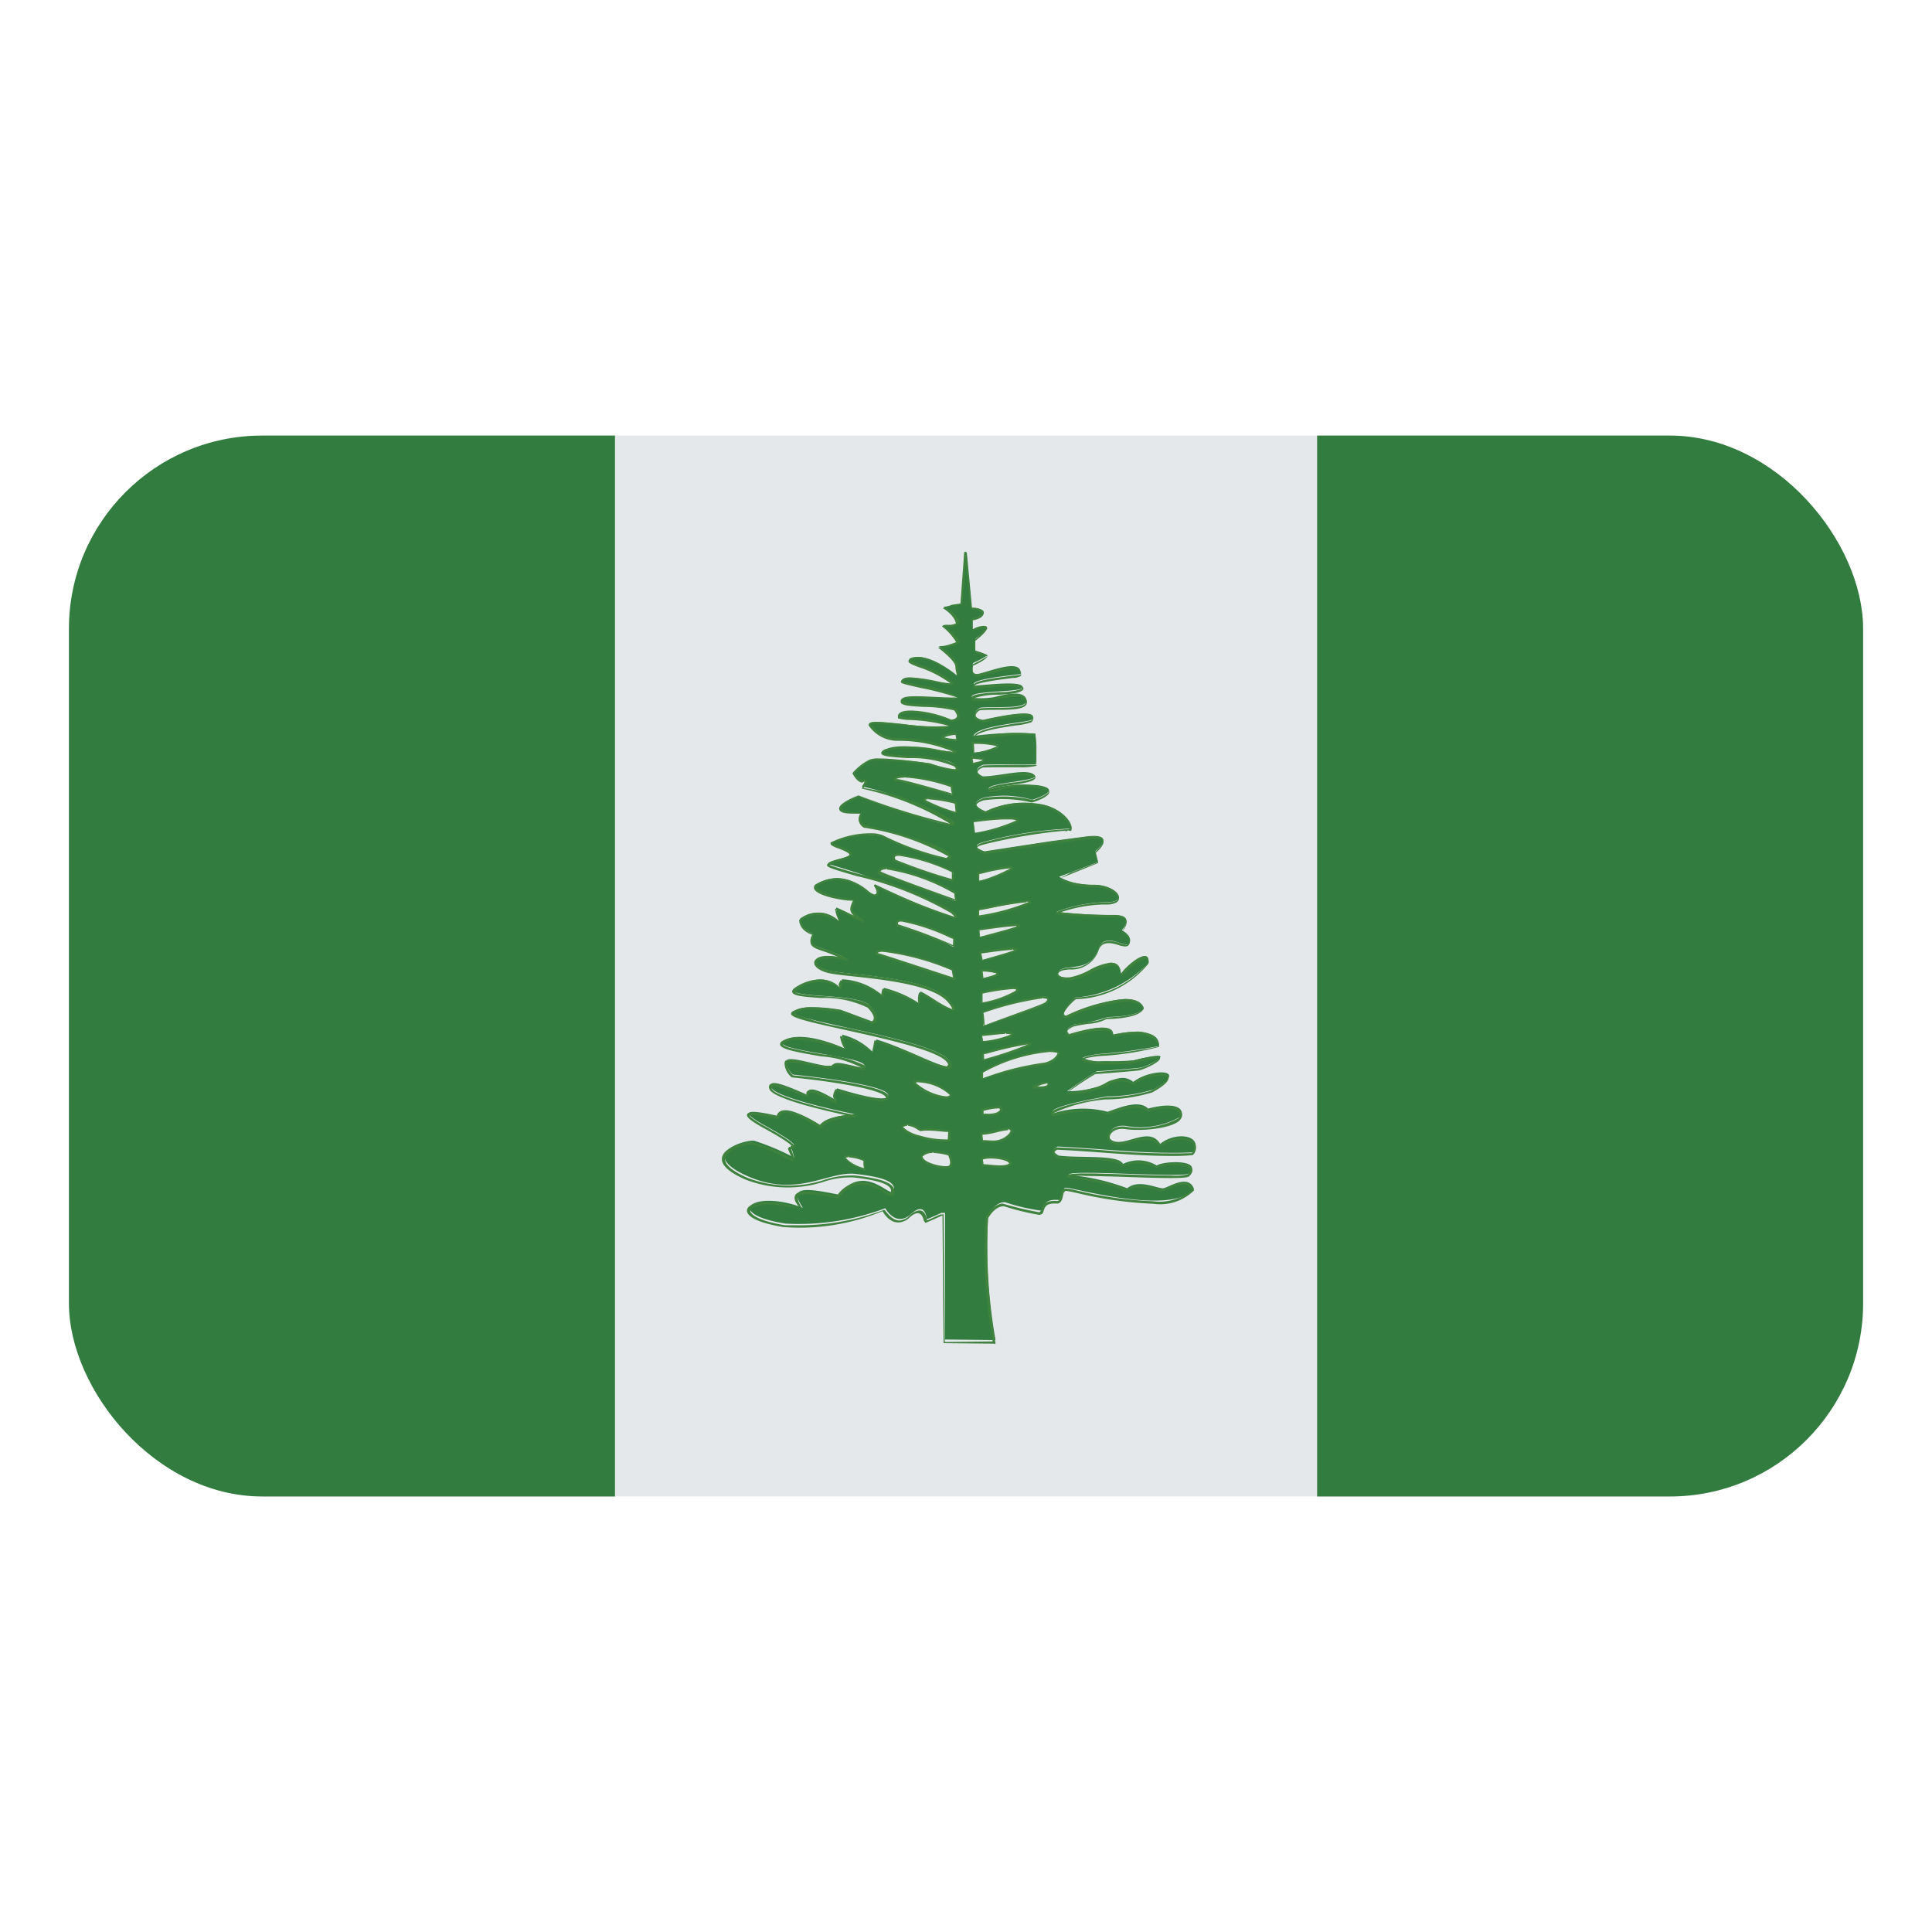 <svg id="Layer_1" data-name="Layer 1" xmlns="http://www.w3.org/2000/svg" xmlns:xlink="http://www.w3.org/1999/xlink" viewBox="0 0 40 40"><defs><style>.cls-1{fill:none;}.cls-2{clip-path:url(#clip-path);}.cls-3{fill:#e5e8eb;}.cls-4{clip-path:url(#clip-path-2);}.cls-5{fill:#327c40;}.cls-6{fill:#3e823e;}</style><clipPath id="clip-path"><rect id="SVGID" class="cls-1" x="1.427" y="9.018" width="37.147" height="21.965" rx="4"/></clipPath><clipPath id="clip-path-2"><rect id="SVGID-2" data-name="SVGID" class="cls-1" x="1.427" y="9.018" width="37.147" height="21.965"/></clipPath></defs><g class="cls-2"><rect class="cls-3" x="12.732" y="9.018" width="14.536" height="21.965"/><g class="cls-4"><path class="cls-5" d="M19.989,11.439c-.032.357-.064.715-.1,1.072l-.356.054s.247.141.291.284a.06.06,0,0,1-.006.055.053.053,0,0,1-.013.013c-.072.056-.283.03-.283.03s.28.241.3.328v.012l0,0-.01.014a1.046,1.046,0,0,1-.376.078s.344.251.366.393a.6.6,0,0,1,0,.217c-.024-.021-.58-.5-.939-.358a.074.074,0,0,0-.033.028.061.061,0,0,0,0,.014c.026.078.532.16.886.472-.009.078-1.008-.249-1.044-.044.03.057,1.074.211,1.152.35-.385.014-1.179-.087-1.152.042-.081.149.75.065,1.1.187.1.117.092.216-.086.229-.335-.164-1.087-.284-1.089-.076h0v0l.006,0c.084.043.785.022,1.048.2-.374.086-1.641-.175-1.648-.047a.688.688,0,0,0,.58.309,2.809,2.809,0,0,1,1.2.251v.01c-.024.076-1.051-.233-1.446-.042-.41.2,1.175.076,1.433.317s-.517-.022-.517-.022a5.887,5.887,0,0,0-1.239-.076,1.667,1.667,0,0,0-.345.251s.107.218.215.175a.053.053,0,0,1,.034-.006h0l0,0c0,.033-.074.128-.074.128A6.738,6.738,0,0,1,19.7,17c.334.327-1.919-.514-1.919-.514s-.905.339.054.361a.178.178,0,0,0,.054.262s1.595.339,1.758.6-1.09-.252-1.37-.393a1.7,1.7,0,0,0-1.066.136v0h0v0h0v0h0l0,0v0c.048.053.384.127.394.22h0a.045.045,0,0,1,0,.016c-.042.083-.443.118-.46.2l0,0a15.631,15.631,0,0,1,2.556.973c.539.459-1.584-.548-1.584-.548s.118.165,0,.208-.54-.612-1.23-.208c-.126.168.6.3.788.318-.064.164-.119.219.14.383a.339.339,0,0,1,.05.034h0v0h0c-.039-.007-.5-.249-.553-.259h0c0,.023.054.285.054.285a.609.609,0,0,0-.8-.055c0,.012,0,.2.269.317-.153.317.173.218.691.513-.77-.2-.831.176-.281.263s2.059.141,2.415.612c.075.1.095.148.08.164-.059.055-.605-.345-.684-.36h0l0,.006a1.523,1.523,0,0,0-.037.232,2.338,2.338,0,0,0-.716-.313c-.022.044-.018.106-.039.15a1.39,1.39,0,0,0-.83-.328c-.014.058-.029.116-.043.175,0,0-.3-.382-.895,0-.331.24,1.25.087,1.509.371s.054.327.054.327l-.646-.24s-.766-.142-.981.033,3.148.6,3.245,1.071c.065.254-.791-.267-1.531-.491l-.087.25a1.324,1.324,0,0,0-.625-.349v0c0,.036.066.291.066.291s-.829-.393-1.249-.185,1.465.316,1.638.513c.018.022.026.038.025.047l0,.006c-.041.062-.6-.167-.659-.053-.065.131-.981-.24-.97-.065a.4.4,0,0,0,.13.272s1.907.186,1.972.416-1.056-.131-1.056-.131-.108.164-.022.24l.007.007h0c-.038-.013-.646-.416-.587-.107-.238-.1-.851-.393-.765-.163s1.685.548,1.732.557c-.041,0-.718.061-.688.241-.907-.56-.9-.224-.884-.2h0c-.051-.008-1.167-.29-.279.2.475.261.591.363.594.4v.007h0v0h0v0a.188.188,0,0,1-.076.007h0a1.134,1.134,0,0,1,.079.245l0,0h0a5.1,5.1,0,0,0-.828-.35c-.205-.022-1.176.273-.14.732s1.67-.109,2.241-.044.842.164.788.35-.585-.609-1.143.078c-.634-.127-1.064-.2-.737.272-1.035-.392-1.668.12-.364.328a5.072,5.072,0,0,0,2.07-.318s.216.406.53.121c.3-.27.321.074.332.107h0v0h0c.023-.006.3-.132.3-.132h.075v2.622l1.045.011a11.147,11.147,0,0,1-.151-2.59c.178-.3.346-.264.356-.261a4.076,4.076,0,0,0,.755.174h0l0,0,0,0h0c.056-.051,0-.253.345-.222.106-.039.065-.211.134-.254l.005,0,.009,0,.014,0c.108-.011,2.188.59,2.641.021-.119-.316-.529-.022-.637-.01s-.507-.2-.744,0a4.36,4.36,0,0,0-1.2-.273c-.129-.131,2.34.065,2.48-.033.291-.295-.539-.263-.668-.164a.722.722,0,0,0-.7-.033c-.085-.2-.886-.116-1.332-.174-.142-.085-.119-.134-.022-.187.931.041,1.856.164,2.792.121.253-.334-.318-.459-.668-.176-.206-.342-.625-.01-.906-.043s-.151-.382.205-.327a1.681,1.681,0,0,0,1.11-.187c.119-.163-.071-.329-.658-.174-.2-.2-.635,0-.839.066a2.022,2.022,0,0,0-1.122.032c-.211-.132,1.11-.35,1.11-.35a3.443,3.443,0,0,0,.96-.142c.771-.418-.012-.463-.416-.158-.251-.2-.49.016-.716.093a2.122,2.122,0,0,1-.653.1h0v0h0v0a7.246,7.246,0,0,1,.613-.412s.754-.055.905-.077c.093-.013.414-.168.414-.225,0-.036-.137-.032-.544.072-.366.033-.582.012-.721.023a.842.842,0,0,1-.339-.069l0,0s0-.008,0-.013l0,0a1.7,1.7,0,0,1,.412-.077,9.608,9.608,0,0,0,1.161-.159h0v0h0c.022-.451-.924-.243-.949-.239,0-.318-.854,0-.894,0h0a.1.1,0,0,1-.055-.067.071.071,0,0,1,0-.025c.021-.065.151-.116.151-.116a3.308,3.308,0,0,0,.685-.153s.669-.005.748-.186c-.164-.46-1.416.081-1.584.164a.074.074,0,0,1-.064-.023c-.055-.082.216-.35.226-.359h0a2.26,2.26,0,0,0,1.519-.721c.034-.405-.571.229-.571.229-.045-.526-.657.034-1.013.077s-.366-.163-.118-.2.528-.011.668-.394.561.022.636-.12-.138-.255-.151-.262.313-.329-.193-.318a10.159,10.159,0,0,1-1.164-.065,3.065,3.065,0,0,1,1.023-.2c.5.011.226-.36-.248-.36a1.385,1.385,0,0,1-.722-.164l.808-.306c-.017-.076-.036-.152-.053-.229,0,0,.473-.383-.2-.3l-.744.1s-1.316.2-1.346.207h0c-.012,0-.143-.042-.167-.094l0-.005v-.016c.005-.026.045-.055.149-.081a8.171,8.171,0,0,1,1.747-.273.049.049,0,0,0,.051,0c.069-.064-.159-.465-.72-.523a1.862,1.862,0,0,0-1.045.164s-.421-.153-.033-.285a2.129,2.129,0,0,1,1,.045s.689-.208.119-.3a2.7,2.7,0,0,0-1.014.088c-.105-.132.9-.164.959-.272-.105-.2-.725,0-1.088,0-.154-.067-.165-.175.01-.242.371-.014.718.008,1.089-.007-.011-.2,0-.438-.011-.637a6.547,6.547,0,0,0-1.283.05c.07-.218,1.084-.275,1.2-.334.233-.295-.971-.005-1,0-.214-.032-.2-.169-.065-.251.312-.037,1.013.046.96-.169s-.486-.094-.669-.05a1.579,1.579,0,0,1-.453.011c-.118-.16,1.057-.1,1.046-.218-.015-.142-.744-.045-.992-.033-.191-.134.9-.223.947-.24h0c.041-.364-.754,0-.905,0a.094.094,0,0,1-.059-.018l-.01-.01c-.051-.061-.006-.2-.006-.2a2.141,2.141,0,0,0,.3-.16h0v0h0l0,0a1.177,1.177,0,0,0-.253-.094h0v0h0a1.315,1.315,0,0,1,0-.248s.224-.171.238-.238v-.01h0v0h0v0h0v0h0l0,0h0c-.057-.027-.292.055-.292.055v-.218s.206-.023.227-.121a.032.032,0,0,0,0-.017v-.007l-.006-.014h0c-.046-.062-.238-.07-.238-.07-.036-.383-.071-.765-.108-1.148ZM19.8,15.185v.15a.912.912,0,0,1-.286-.051h0v0h0v0h0v0h0l0,0v0h0l.006-.006a.76.76,0,0,1,.275-.065h0Zm.343.2c.009,0,.482,0,.523.067v0l0,0v.007l0,0c-.036.078-.514.125-.514.125Zm-.026.3h0c.028.008.224.014.248.048h0v0h0v0h0c-.04.051-.221.064-.23.064h0v0a.889.889,0,0,1-.016-.125Zm-1.444.4a3.7,3.7,0,0,1,1.037.19c0,.012.012.164.007.188v0h0c-.009,0-1.047-.307-1.142-.3h-.015l-.009,0,0,0h0l-.009-.007v-.008h0v-.009l.007-.011a.207.207,0,0,1,.131-.036Zm.539.447a5.155,5.155,0,0,1,.584.086.767.767,0,0,1,0,.214v0H19.78c-.033-.008-.619-.2-.641-.274v0l0-.009h0l0,0a.127.127,0,0,1,.064-.015Zm1.629.416c.158,0,.269.01.227.059a2.85,2.85,0,0,1-.892.241L20.159,17c.017,0,.413-.055.679-.059Zm-2.233.754a3.358,3.358,0,0,1,1.129.362l0,.174s-1.165-.358-1.206-.417c-.019-.03-.056-.112.072-.119Zm2.282.26a.1.1,0,0,1,.069.011h0v0l0,0a.036.036,0,0,1-.011.018,2.2,2.2,0,0,1-.69.247v-.16h0c.028,0,.454-.115.628-.124Zm-2.553.021a3.823,3.823,0,0,1,1.446.506s.008.15,0,.164h0c-.052-.017-1.583-.562-1.583-.562s-.024-.1.134-.108Zm2.915.682c.044,0,.073,0,.08.011l0,.006s0,.01-.013.017a4.264,4.264,0,0,1-1.055.284h0l0,0h0v0a.781.781,0,0,1,.014-.147h0c.057,0,.735-.153.974-.163Zm-2.6.4a4.719,4.719,0,0,1,1.1.369h0c0,.016,0,.151-.007.172v0h0a9.3,9.3,0,0,0-1.164-.434c-.03-.074,0-.105.071-.109Zm2.354.1a.309.309,0,0,1,.108.007l0,0h0v0h0l0,0a4.947,4.947,0,0,1-.835.225s0-.142,0-.156c.021,0,.508-.078.732-.089Zm-.06.49a.192.192,0,0,1,.1.011h0v0h0v0h0l0,0,0,0a3.98,3.98,0,0,1-.72.208s-.019-.156-.019-.16c.019,0,.446-.068.646-.075Zm-2.7.04a4.7,4.7,0,0,1,1.48.4l.032.186s-1.571-.513-1.616-.529v-.007a.037.037,0,0,1,.008-.02.132.132,0,0,1,.1-.032Zm2.07.406a1.181,1.181,0,0,1,.331.055h0v0h0v.006h0v0h0v0h0v0c-.041.065-.317.088-.317.088s-.013-.126-.02-.165Zm.638.365c.061,0,.1.006.115.024s-.006.03-.034.055a1.579,1.579,0,0,1-.717.224v-.206h0a5.33,5.33,0,0,1,.635-.1Zm.626.192c.077,0,.111.011.122.029l0,.006v.01a.141.141,0,0,1-.047.071c-.076.073-1.3.466-1.3.466s-.01-.261-.006-.284a6.137,6.137,0,0,1,1.227-.3Zm-.791.738a.271.271,0,0,1,.157.021l0,0v.014l0,.011c-.105.1-.613.12-.613.12v-.13c.095,0,.308-.034.457-.04Zm.509.213c.025,0,.038,0,.041.01v0a.075.075,0,0,1-.023.026,4.164,4.164,0,0,1-.967.3s.01-.1.014-.128c.021,0,.752-.2.935-.208Zm.428.162a.341.341,0,0,1,.2.042h0v0a.347.347,0,0,1-.262.22,7.944,7.944,0,0,0-1.337.3h0v0c0-.02.013-.13.013-.13a3.475,3.475,0,0,1,1.387-.434ZM19,22.385H19a.917.917,0,0,1,.681.3c-.092.163-.819-.2-.743-.282A.089.089,0,0,1,19,22.385Zm2.638.031a.077.077,0,0,1,.047.011.04.04,0,0,1,.013.013.058.058,0,0,1,.008.028c-.048.076-.3.043-.312.041a.784.784,0,0,1,.244-.093Zm-.986.508a.141.141,0,0,1,.078.011l.006.006h0l0,0v0a.046.046,0,0,1-.006.036c-.072.137-.388.086-.388.086v-.1h0a3.047,3.047,0,0,1,.3-.052Zm-1.863.361a.532.532,0,0,1,.272.112,2.257,2.257,0,0,1,.606.032v.183h0a1.977,1.977,0,0,1-.622-.082.605.605,0,0,1-.352-.2v-.01h0v0h0a.245.245,0,0,1,.1-.03Zm2.089.09c.075,0,.106.02.048.1-.163.233-.583.137-.583.137l-.018-.144c.149,0,.42-.089.553-.1Zm-1.57.473a1.075,1.075,0,0,1,.355.061c0,.009.09.183.014.241l-.01.006c-.095.051-.548-.04-.575-.224a.314.314,0,0,1,.216-.084Zm-1.752.091a.761.761,0,0,1,.349.1h0c0,.006-.006.176-.006.176a.782.782,0,0,1-.405-.263.311.311,0,0,1,.061-.01Zm2.96.024c.172,0,.382.04.412.1a.034.034,0,0,1-.007.039c-.085.106-.573.01-.573.01v-.128a.618.618,0,0,1,.168-.02Z"/><path class="cls-6" d="M20.581,27.819h0l-1.045-.01-.023-2.646-.052.024h0s-.272.124-.3.131l-.034-.042c-.025-.128-.105-.241-.29-.073a.356.356,0,0,1-.238.107c-.2,0-.317-.215-.327-.234a4.469,4.469,0,0,1-2.05.329c-.485-.077-.767-.207-.756-.349.008-.1.171-.17.415-.17a2.055,2.055,0,0,1,.713.145c-.132-.116-.165-.218-.13-.286.065-.126.38-.083.863.014a.621.621,0,0,1,.5-.285.928.928,0,0,1,.472.17.4.4,0,0,0,.133.066.1.1,0,0,0,0-.11c-.066-.1-.3-.171-.756-.222a1.759,1.759,0,0,0-.633.093,2.42,2.42,0,0,1-1.615-.052c-.349-.155-.51-.309-.479-.458.042-.208.448-.319.605-.319a3.1,3.1,0,0,1,.747.3c.06.03.1.051.111.054a1.575,1.575,0,0,1-.1-.215l.032-.039h0l.066.017L16.4,23.74c0-.014-.05-.089-.58-.38-.328-.18-.363-.243-.353-.284s.069-.046.113-.046a2.89,2.89,0,0,1,.492.08l.01.008a.11.11,0,0,1,.012-.052.15.15,0,0,1,.149-.072,1.711,1.711,0,0,1,.735.308.055.055,0,0,1,.014-.036,1.031,1.031,0,0,1,.539-.175c-.408-.086-1.527-.34-1.6-.542a.089.089,0,0,1,0-.085c.061-.092.415.057.667.165l.127.054a.053.053,0,0,1-.015-.086c.08-.1.409.082.551.164l.035.02c-.105-.063,0-.224,0-.231a5.094,5.094,0,0,0,.947.2c.078,0,.1-.016.1-.023-.042-.179-1.219-.35-1.95-.421a.4.4,0,0,1-.151-.295.121.121,0,0,1,.015-.044c.052-.057.26-.012.5.043a1.258,1.258,0,0,0,.459.054c.037-.073.24-.034.426.011a1.281,1.281,0,0,0,.218.041A2.14,2.14,0,0,0,17,21.871c-.518-.089-.836-.148-.849-.246-.007-.049.053-.079.074-.088a.7.7,0,0,1,.315-.063,2.67,2.67,0,0,1,.951.247.637.637,0,0,1-.1-.269,1.173,1.173,0,0,1,.666.329l.048-.242a5.307,5.307,0,0,1,.9.327,2.466,2.466,0,0,0,.594.217l.032-.04c-.054-.262-1.264-.528-2.147-.723-.789-.174-1.089-.248-1.107-.327a.085.085,0,0,1,.017-.044.719.719,0,0,1,.428-.093,3.544,3.544,0,0,1,.572.056l.649.239s.034-.014.044-.049.006-.1-.122-.239a2.033,2.033,0,0,0-.962-.2c-.377-.026-.575-.044-.6-.12-.013-.044.037-.08.053-.091a.952.952,0,0,1,.509-.175.547.547,0,0,1,.418.179l-.02-.079L17.4,20.3a1.313,1.313,0,0,1,.852.3.064.064,0,0,1,0-.048.284.284,0,0,1,.022-.082,2.007,2.007,0,0,1,.741.3.409.409,0,0,1,.012-.217c.063-.015.143.035.28.121a1.851,1.851,0,0,0,.414.224.445.445,0,0,0-.081-.132c-.279-.368-1.3-.478-1.97-.551-.171-.018-.32-.034-.431-.052-.233-.037-.389-.135-.382-.238s.21-.159.5-.11a3.24,3.24,0,0,0-.309-.12c-.139-.047-.231-.078-.261-.151a.23.23,0,0,1,.03-.19c-.283-.095-.271-.306-.271-.308a.6.6,0,0,1,.834.036.655.655,0,0,1-.09-.265c.057-.019.16.032.325.114l.064.031c-.1-.095-.084-.163-.038-.275l.017-.042c-.1.02-.728-.078-.8-.238a.082.082,0,0,1,.013-.085.892.892,0,0,1,.463-.141,1.066,1.066,0,0,1,.633.258.4.4,0,0,0,.139.084c.024-.008.036-.019.04-.034.013-.043-.03-.116-.046-.139a.024.024,0,0,1,0-.029.022.022,0,0,1,.028-.006,11.956,11.956,0,0,0,1.629.665c.012.006,0-.016-.07-.078a7.07,7.07,0,0,0-1.956-.765c-.534-.156-.608-.183-.608-.226.013-.06.1-.086.242-.124.087-.024.206-.056.222-.088,0-.046-.146-.1-.231-.134a.5.5,0,0,1-.156-.076.4.4,0,0,1-.006-.045,1.873,1.873,0,0,1,.826-.192.632.632,0,0,1,.27.047,5.693,5.693,0,0,0,1.307.465l.052-.05-.02.012a5.172,5.172,0,0,0-1.743-.59.225.225,0,0,1-.107-.141.205.205,0,0,1,.039-.157c-.374.029-.435-.034-.444-.086-.019-.117.3-.247.4-.284a14.92,14.92,0,0,0,1.9.588,5.909,5.909,0,0,0-1.828-.728c.025-.083.057-.135.057-.149l-.047.024c-.109,0-.2-.174-.207-.194a1.08,1.08,0,0,1,.356-.282.527.527,0,0,1,.2-.024c.356,0,1.043.1,1.05.1a2.544,2.544,0,0,0,.508.124c.035,0,.035-.019-.01-.061a2.323,2.323,0,0,0-.953-.169c-.4-.026-.543-.041-.554-.1-.007-.038.037-.064.08-.085a2.609,2.609,0,0,1,1.121.015,2.476,2.476,0,0,0,.29.038,2.9,2.9,0,0,0-1.118-.227h-.056a.721.721,0,0,1-.58-.321c0-.064.078-.072.162-.072.129,0,.332.022.551.045a4.41,4.41,0,0,0,.95.039,3.5,3.5,0,0,0-.8-.122,1.025,1.025,0,0,1-.252-.033c-.021-.09.029-.163.264-.163a2.269,2.269,0,0,1,.837.189c.058-.008.1-.027.114-.056s-.008-.081-.056-.137a2.908,2.908,0,0,0-.623-.071c-.284-.015-.446-.026-.48-.087a.17.17,0,0,1,0-.055c.037-.063.127-.079.306-.079.115,0,.254.006.392.013s.276.013.39.013l.084,0a6.219,6.219,0,0,0-.772-.2c-.3-.068-.385-.088-.4-.117.014-.1.148-.1.193-.1a3.267,3.267,0,0,1,.544.078,2.12,2.12,0,0,0,.291.046,2.339,2.339,0,0,0-.651-.333c-.143-.055-.207-.081-.22-.12.01-.047.025-.059.046-.07.358-.14.943.343.964.362a.667.667,0,0,1-.038-.2c-.017-.107-.263-.308-.357-.377a2.9,2.9,0,0,0,.375-.115,1.171,1.171,0,0,0-.291-.323c.018-.041.066-.036.125-.036a.3.3,0,0,0,.159-.03c-.03-.175-.267-.313-.269-.314l.186-.071.178-.027.077-1.05a.023.023,0,0,1,.023-.021h0a.023.023,0,0,1,.023.021l.108,1.148c0-.021.183-.011.234.058l.013.059c-.023.11-.223.135-.246.138l.019.185a.451.451,0,0,1,.236-.074l.044.008.024.038c-.015.084-.209.234-.247.264,0,.082,0,.2,0,.219a.824.824,0,0,1,.252.089c-.009.071-.194.159-.3.208,0,.021-.021.123.014.165s.121.009.271-.036c.25-.075.582-.156.676-.049a.158.158,0,0,1,.032.13.327.327,0,0,1-.166.042c-.522.063-.792.119-.8.166a1.318,1.318,0,0,0,.2-.008c.153-.012.341-.028.5-.028.214,0,.313.03.32.1-.053.084-.232.1-.522.118a1.506,1.506,0,0,0-.532.081,2.018,2.018,0,0,0,.433-.012A2.064,2.064,0,0,1,21,14.374c.153,0,.241.046.259.137a.1.1,0,0,1-.017.085c-.074.1-.355.1-.627.1-.126,0-.247,0-.337.012-.051.034-.085.082-.077.121s.06.071.143.083c.673-.151,1-.174,1.045-.07.014.03,0,.066-.028.108a1.28,1.28,0,0,1-.327.069c-.308.045-.822.122-.866.259a2.266,2.266,0,0,1,.354-.062,3.182,3.182,0,0,1,.912-.019,1.632,1.632,0,0,1,.024.335c0,.111,0,.222,0,.324a1.37,1.37,0,0,1-.33.03l-.488,0c-.1,0-.194,0-.293.005-.064.026-.106.061-.106.1s.038.072.1.1a3.557,3.557,0,0,0,.408-.046c.325-.047.625-.07.692.056-.033.079-.206.108-.486.151-.175.027-.467.071-.478.114a1.744,1.744,0,0,0,.231-.05,1.661,1.661,0,0,1,.77-.042c.166.026.242.062.246.119.007.1-.275.2-.362.222a2.671,2.671,0,0,0-1-.044c-.128.043-.148.083-.148.1,0,.054.122.116.182.138a1.732,1.732,0,0,1,1.039-.165.861.861,0,0,1,.744.461c.015.046.012.082-.01.1l-.067-.015-.008.022a.306.306,0,0,0-.091-.009,11.073,11.073,0,0,0-1.642.283c-.12.03-.131.058-.133.063.019.043.132.083.151.087l1.342-.207s.076-.012.744-.1c.246-.031.353-.009.379.067.036.1-.146.253-.167.27l.062.2-.806.327a2.219,2.219,0,0,0,.7.126c.3,0,.536.147.536.274a.112.112,0,0,1-.071.1.455.455,0,0,1-.2.034h-.06a2.969,2.969,0,0,0-.88.162c.186.018.594.055.957.055h.1c.182,0,.272.034.3.1.041.1-.062.22-.087.247a.232.232,0,0,1,.161.15.144.144,0,0,1-.011.113c-.032.061-.12.045-.232.009-.159-.052-.337-.071-.4.108a.588.588,0,0,1-.6.4l-.09.01c-.1.014-.152.056-.15.089s.087.082.262.061a1.482,1.482,0,0,0,.394-.15,1.194,1.194,0,0,1,.436-.151c.125,0,.2.082.21.245-.005-.061.43-.48.542-.359a.179.179,0,0,1,.028.135,2.014,2.014,0,0,1-1.5.736c-.107.074-.283.28-.25.328.008.011.029.013.045.013a3.566,3.566,0,0,1,1.216-.346c.212,0,.343.066.39.2-.084.207-.7.217-.77.217a.98.98,0,0,1-.388.1c-.1.015-.2.031-.291.053-.044.017-.122.061-.135.1a.073.073,0,0,0,.043.063c-.006,0,.012-.01.041-.019.183-.056.7-.19.827-.065a.137.137,0,0,1,.039.105,1.358,1.358,0,0,1,.443-.075.606.606,0,0,1,.442.126.249.249,0,0,1,.064.189,6.049,6.049,0,0,1-1.185.186,1.742,1.742,0,0,0-.4.07c.011-.012.073.022.321.049a1.3,1.3,0,0,1,.133,0h.124c.12,0,.269,0,.46-.019a2.429,2.429,0,0,1,.488-.093c.019,0,.078,0,.082.042,0,.086-.358.239-.435.25-.149.022-.876.075-.907.077a7.067,7.067,0,0,0-.6.4,5.03,5.03,0,0,0,.63-.13,1.4,1.4,0,0,0,.162-.071.529.529,0,0,1,.576-.019.933.933,0,0,1,.562-.2c.107,0,.174.028.187.08.019.08-.094.187-.337.32a3.478,3.478,0,0,1-.97.145,3.228,3.228,0,0,0-1.111.3,2.537,2.537,0,0,1,1.133-.023L23.011,23c.237-.084.614-.179.767-.027.32-.112.621-.083.685.045a.152.152,0,0,1-.025.16c-.128.177-.775.25-1.133.2-.2-.032-.325.072-.33.166,0,.062.046.1.131.115a1.034,1.034,0,0,0,.319-.054c.24-.068.486-.09.605.108.176-.208.633-.211.718-.036a.22.22,0,0,1-.052.238,3.888,3.888,0,0,1-.421.018c-.49,0-.985-.036-1.464-.071-.309-.022-.617-.045-.926-.058-.032.021-.054.041-.054.057s.011.039.089.085c.139.017.327.02.514.023.393.007.765.013.827.163a.639.639,0,0,1,.686.023.689.689,0,0,1,.377-.074c.116,0,.317.014.357.112.019.046,0,.1-.061.162-.027.019-.09.035-.384.035-.236,0-.557-.01-.878-.021s-.638-.021-.872-.021a.983.983,0,0,0-.348.024,3.411,3.411,0,0,1,1.195.253c.094-.127.435-.08.618-.03a.574.574,0,0,0,.112.025.532.532,0,0,0,.111-.042.89.89,0,0,1,.322-.093.225.225,0,0,1,.226.161,1,1,0,0,1-.845.277A8.129,8.129,0,0,1,22.3,24.7c-.118-.025-.211-.045-.234-.045-.041.018-.049.057-.057.1-.013.06-.029.136-.1.162l-.075,0c-.18,0-.2.079-.226.148a.153.153,0,0,1-.035.071l-.053.017a5.247,5.247,0,0,1-.735-.179c-.066,0-.192.023-.33.252a11.272,11.272,0,0,0,.154,2.573.024.024,0,0,1,0,.019.022.022,0,0,1-.018.008ZM19.536,25.14l.024,2.645.994-.012a10.381,10.381,0,0,1-.144-2.579c.15-.248.3-.275.352-.275a6.877,6.877,0,0,0,.753.18.074.074,0,0,0,.044-.055c.025-.079.055-.2.34-.177.037-.016.049-.07.06-.127a.177.177,0,0,1,.06-.124l.043-.012a1.957,1.957,0,0,1,.244.047,8.057,8.057,0,0,0,1.571.22,1.026,1.026,0,0,0,.8-.236.2.2,0,0,0-.186-.108.845.845,0,0,0-.3.089.543.543,0,0,1-.127.046c-.027.009-.07-.011-.127-.027-.174-.048-.463-.1-.605.022a4.834,4.834,0,0,0-1.213-.268c-.007,0-.016-.011-.02-.018a.042.042,0,0,1,0-.027c.011-.026.047-.049.388-.049.234,0,.554.011.873.022s.641.021.877.021a1.084,1.084,0,0,0,.354-.024c.028-.029.062-.074.048-.108-.021-.051-.144-.083-.314-.083a.855.855,0,0,0-.375.065.78.78,0,0,0-.7-.031c-.083-.134-.473-.141-.818-.146a4.919,4.919,0,0,1-.528-.026c-.087-.05-.121-.089-.121-.129s.047-.077.091-.1c.322.011.63.034.939.056a15.568,15.568,0,0,0,1.863.063.2.2,0,0,0,.029-.181c-.069-.141-.465-.13-.682.047-.169-.19-.361-.157-.587-.093a1.141,1.141,0,0,1-.292.057c-.177-.018-.22-.1-.216-.166.007-.12.153-.243.383-.211a1.694,1.694,0,0,0,1.088-.177.108.108,0,0,0,.021-.111c-.05-.1-.311-.118-.654-.026-.194-.153-.514-.048-.74.031l-.1.034a.869.869,0,0,0-.385-.072,3.377,3.377,0,0,0-.738.105c-.008,0-.027-.017-.032-.023a.08.08,0,0,1-.018-.04c.027-.137.888-.29,1.151-.333a3.4,3.4,0,0,0,.922-.132c.349-.181.348-.26.344-.274-.019-.079-.435-.056-.7.148a.52.52,0,0,0-.555.024,1.4,1.4,0,0,1-.167.072,2.545,2.545,0,0,1-.616.109.114.114,0,0,1-.054-.007c.019-.094.509-.4.607-.461.017,0,.765-.059.914-.08a1.019,1.019,0,0,0,.394-.2,2.744,2.744,0,0,0-.515.1c-.2.018-.347.02-.468.02h-.124c-.051,0-.095,0-.133,0-.321-.033-.348-.064-.359-.076a.239.239,0,0,1,0-.046,1.414,1.414,0,0,1,.432-.09,8.379,8.379,0,0,0,1.148-.154.215.215,0,0,0-.057-.141.562.562,0,0,0-.408-.112,2.409,2.409,0,0,0-.45.049c-.039-.052-.047-.075-.065-.093-.1-.1-.607.024-.78.077-.034.011-.057.017-.062.018-.056-.027-.078-.055-.084-.086a.281.281,0,0,1,.169-.167c.091-.023.2-.039.3-.055a1.107,1.107,0,0,0,.38-.094c.2-.007.682-.041.742-.178-.04-.093-.157-.149-.347-.149a3.58,3.58,0,0,0-1.206.344c-.05,0-.077-.009-.093-.03-.07-.1.226-.388.229-.39a.316.316,0,0,1,.053-.013,1.982,1.982,0,0,0,1.463-.706.127.127,0,0,0-.02-.086h-.01c-.151,0-.412.248-.5.346-.055-.194-.135-.217-.2-.217a1.187,1.187,0,0,0-.416.147,1.517,1.517,0,0,1-.408.154c-.228.028-.31-.041-.314-.105s.054-.12.19-.138l.091-.011a.538.538,0,0,0,.559-.369.24.24,0,0,1,.239-.184.774.774,0,0,1,.222.048.518.518,0,0,0,.136.033c.053-.044.056-.07.048-.1a.329.329,0,0,0-.15-.152c.027-.072.105-.175.078-.24-.021-.049-.1-.075-.235-.075h-.127a10.626,10.626,0,0,1-1.065-.067.023.023,0,0,1-.02-.02.024.024,0,0,1,.015-.025,3.1,3.1,0,0,1,.993-.2h.06a.416.416,0,0,0,.175-.029.064.064,0,0,0,.044-.056c0-.092-.2-.228-.489-.228a1.39,1.39,0,0,1-.734-.168l.246-.133.566-.215-.038-.074-.03-.127c.077-.079.179-.188.16-.242s-.124-.062-.329-.035c-.665.087-.743.1-.743.1-.054.008-1.318.2-1.348.207-.009,0-.161-.04-.192-.108,0-.076.056-.108.161-.135a8.007,8.007,0,0,1,1.761-.272c.032,0,.036-.017.025-.051a.824.824,0,0,0-.7-.428,1.868,1.868,0,0,0-1.032.16c-.041-.006-.232-.078-.232-.18,0-.058.06-.106.18-.147a2.637,2.637,0,0,1,1.017.044c.148-.049.318-.13.315-.174,0-.007-.012-.046-.206-.075a1.609,1.609,0,0,0-.752.04,1.12,1.12,0,0,1-.257.047s-.018-.017-.023-.023a.064.064,0,0,1-.006-.036c.025-.066.213-.1.515-.144a1.433,1.433,0,0,0,.452-.1,1.276,1.276,0,0,0-.645-.009,3.1,3.1,0,0,1-.423.044c-.1-.039-.143-.09-.142-.145,0-.04.027-.1.144-.142.107-.005.2-.007.3-.007l.488,0c.1,0,.2,0,.306-.005a.988.988,0,0,1-.028-.3c0-.107,0-.214,0-.311-.086,0-.2-.005-.3-.005a4.646,4.646,0,0,0-.575.047,3.3,3.3,0,0,1-.346.031.079.079,0,0,1-.037-.01c0-.006-.023-.014-.021-.021.05-.152.456-.224.9-.291a1.9,1.9,0,0,0,.3-.057c.013-.02.022-.041.016-.053s-.027-.035-.157-.035a4.265,4.265,0,0,0-.812.125c-.182-.014-.215-.078-.222-.113a.181.181,0,0,1,.108-.175,3.112,3.112,0,0,1,.351-.015c.236,0,.531,0,.59-.081a.05.05,0,0,0,.008-.046c-.013-.067-.085-.1-.213-.1a2.053,2.053,0,0,0-.427.068,2.128,2.128,0,0,1-.461.011c-.008,0-.017-.021-.021-.027a.071.071,0,0,1,0-.038c.032-.068.237-.086.571-.108a1.593,1.593,0,0,0,.479-.068c0-.011-.025-.053-.274-.053-.154,0-.341.016-.493.028-.08.007-.15.013-.2.015h0c-.007,0-.025-.021-.029-.027a.079.079,0,0,1-.016-.039c.021-.086.325-.138.844-.2.076-.009.129-.015.141-.018a.276.276,0,0,0-.037-.075c-.076-.085-.395-.007-.628.062-.181.055-.262.072-.307.034a.273.273,0,0,1-.023-.237,2.772,2.772,0,0,0,.3-.165h0c-.028,0-.216-.063-.239-.066a.565.565,0,0,1-.022-.277A1.132,1.132,0,0,0,20.4,13h0a1.1,1.1,0,0,0-.269.058l-.031-.24c.07-.029.213-.06.227-.126-.034-.059-.156-.078-.226-.081l-.106-.918-.075.821-.347.071a.5.5,0,0,1,.281.257.086.086,0,0,1-.009.077.292.292,0,0,1-.2.059c-.038,0-.072,0-.092-.005a.785.785,0,0,1,.307.3.288.288,0,0,1-.015.05.9.9,0,0,1-.384.087c.07.009.356.227.378.366a.67.67,0,0,1,0,.224c-.056,0-.477-.363-.817-.363a.37.37,0,0,0-.136.024c-.013.032.085.07.172.1a2.211,2.211,0,0,1,.686.372c.007.006-.008.023-.012.032a.064.064,0,0,1-.04.022,2.16,2.16,0,0,1-.3-.048,3.23,3.23,0,0,0-.536-.077c-.064,0-.142.008-.15.049.018,0,.2.042.367.078a1.906,1.906,0,0,1,.783.256l-.105.037c-.115,0-.254-.007-.392-.013s-.275-.013-.39-.013c-.2,0-.251.022-.262.035.017.07.249.082.436.091a2.653,2.653,0,0,1,.646.082c.072.077.094.142.074.192s-.075.076-.165.082c-.357-.168-1.067-.243-1.068-.1l.231.015a2.051,2.051,0,0,1,.816.172.318.318,0,0,1-.231.061c-.208,0-.491-.03-.742-.056-.217-.023-.418-.045-.546-.045-.1,0-.117.014-.12.016a.706.706,0,0,0,.538.283h.056a2.632,2.632,0,0,1,1.183.265.056.056,0,0,1-.065.056,2.416,2.416,0,0,1-.3-.039,2.585,2.585,0,0,0-1.094-.018c-.049.023-.054.036-.055.036a2.161,2.161,0,0,0,.512.061,2.227,2.227,0,0,1,.981.182c.051.047.069.08.058.108s-.063.034-.079.034a2.56,2.56,0,0,1-.519-.125s-.686-.1-1.039-.1a.493.493,0,0,0-.182.019,1.711,1.711,0,0,0-.34.247c.028.019.1.14.171.14l.056-.013.037.033c0,.038-.054.113-.079.144a5.187,5.187,0,0,1,1.842.667c.024.024.05.054.038.084s-.049.032-.076.032a13.43,13.43,0,0,1-1.9-.59c-.17.069-.365.177-.355.232,0,.017.041.074.417.083a.6.6,0,0,0-.013.158.188.188,0,0,0,.079.107c.058.011,1.6.341,1.765.609a.074.074,0,0,1,.012.076c-.012.022-.039.033-.083.033a5.711,5.711,0,0,1-1.328-.469.565.565,0,0,0-.249-.043,2,2,0,0,0-.787.171c.016,0,.082.028.14.051.124.048.253.1.261.169-.029.078-.117.1-.257.142-.075.02-.2.054-.206.08.021.019.29.1.573.18a7.056,7.056,0,0,1,1.973.774c.09.077.1.109.093.134a.107.107,0,0,1-.053.027,10.256,10.256,0,0,1-1.583-.638.174.174,0,0,1,.015.114.094.094,0,0,1-.063.063.333.333,0,0,1-.188-.089,1.027,1.027,0,0,0-.605-.249.853.853,0,0,0-.433.129c.048.144.567.252.778.273l0,.075c-.053.13-.07.173.148.312a.4.4,0,0,1,.054.037c0,.014,0,.045-.014.045a2,2,0,0,1-.277-.126c-.116-.057-.26-.128-.283-.133a1.042,1.042,0,0,1,.078.257c-.32-.166-.568-.208-.806-.032a.39.39,0,0,0,.263.277c-.022.1-.031.15-.017.184.021.053.106.082.233.125a2.568,2.568,0,0,1,.477.206.024.024,0,0,1,.01.029.022.022,0,0,1-.027.014c-.362-.095-.608-.044-.614.029,0,.055.1.149.342.188.11.017.259.033.429.052.681.073,1.711.185,2,.569.085.11.106.165.079.2a1.076,1.076,0,0,1-.472-.219,1.619,1.619,0,0,0-.234-.135,1.347,1.347,0,0,1-.015.218,3.77,3.77,0,0,0-.744-.292c.016.007.012.031.008.057a.315.315,0,0,1-.021.08,1.662,1.662,0,0,0-.852-.315l0,.07-.021.087a.721.721,0,0,0-.9.015c-.031.022-.036.035-.035.039.014.048.314.069.555.086.4.029.857.061.993.21.11.12.154.216.132.286a.123.123,0,0,1-.09.08l-.659-.24h0a3.69,3.69,0,0,0-.56-.053.688.688,0,0,0-.4.082,5.211,5.211,0,0,0,1.071.288c1.2.265,2.127.489,2.182.759a.078.078,0,0,1-.008.07c-.058.075-.312-.033-.682-.194a8.222,8.222,0,0,0-.87-.339l-.058.235h0a2.05,2.05,0,0,0-.649-.333c.026,0,.065.168.09.266a5.154,5.154,0,0,0-.966-.217.674.674,0,0,0-.3.058c-.04.019-.049.034-.048.039.009.069.472.149.811.207a2.51,2.51,0,0,1,.882.23c.023.028.033.048.031.066a.22.22,0,0,1-.062.038,1.323,1.323,0,0,1-.229-.042c-.157-.038-.356-.073-.373-.036s-.07.042-.107.042a2.225,2.225,0,0,1-.4-.071A1.613,1.613,0,0,0,16.3,22a.378.378,0,0,0,.119.265c.184.014,1.913.189,1.979.427a.225.225,0,0,1-.009.064c-.021.029-.066.043-.141.043a4.557,4.557,0,0,1-.931-.207c.006.015-.067.142,0,.2,0,.013,0,.05-.008.05a.283.283,0,0,1-.067-.033c-.118-.068-.443-.238-.492-.174a.088.088,0,0,0-.007.072l-.16-.028a2.2,2.2,0,0,0-.568-.193l-.038.053c.072.194,1.462.5,1.715.543a.023.023,0,0,1,0,.046,1.359,1.359,0,0,0-.655.174.079.079,0,0,1-.016.044c-.007.005-.023.03-.031.02-.639-.4-.792-.357-.843-.278a.072.072,0,0,0-.01.048.063.063,0,0,1-.078.024,2.845,2.845,0,0,0-.471-.076c-.059,0-.068.011-.068.012s.009.053.33.229c.6.33.6.394.606.421,0,0-.023.038-.029.038s-.02.011-.047.011a.945.945,0,0,1,.068.226c-.044.021-.089,0-.153-.032a3.5,3.5,0,0,0-.7-.292h0c-.172,0-.544.109-.579.281-.025.122.131.263.453.405a2.372,2.372,0,0,0,1.584.05,1.8,1.8,0,0,1,.651-.095c.477.055.713.127.789.243a.16.16,0,0,1,.018.137c-.021.07-.094.046-.214-.027a.888.888,0,0,0-.448-.164.627.627,0,0,0-.485.277c-.467-.072-.787-.125-.836-.03-.025.049.008.141.1.273a3.207,3.207,0,0,0-.724-.106c-.236,0-.364.063-.369.126s.14.207.714.3c.062,0,.125,0,.188,0a4.956,4.956,0,0,0,1.869-.319c.031.013.144.221.316.221a.313.313,0,0,0,.207-.1.337.337,0,0,1,.206-.109c.121,0,.149.151.16.208l.275-.125.085,0ZM17.9,24.215a.631.631,0,0,1-.431-.254.106.106,0,0,1,.079-.046h.023a.744.744,0,0,1,.332.1.753.753,0,0,1,.014.2l-.017,0Zm-.329-.277-.02.024a.389.389,0,0,0-.056.01.956.956,0,0,0,.393.213.511.511,0,0,1-.011-.149.924.924,0,0,0-.306-.074v-.024Zm2,.256c-.165,0-.488-.089-.513-.259a.3.3,0,0,1,.237-.11h.029a1.106,1.106,0,0,1,.335.063c.03.045.108.216.02.282a.2.2,0,0,1-.108.025Zm-.247-.346-.027.024a.286.286,0,0,0-.2.076c.032.141.474.226.547.187.054-.04.014-.157-.014-.214a1.336,1.336,0,0,0-.307-.05v-.023Zm1.383.326a2.237,2.237,0,0,1-.374-.04l-.019-.151a.351.351,0,0,1,.19-.044h.006c.153,0,.388.035.428.112a.15.15,0,0,1-.01.066c-.032.038-.1.057-.221.057Zm-.328-.07c.053,0,.2.023.328.023s.173-.025.185-.041c-.016-.052-.193-.1-.382-.1v-.023l0,.023a.649.649,0,0,0-.161.019l.016.1s.009,0,.019,0Zm.148-.445a.978.978,0,0,1-.2-.02l-.036-.164a.026.026,0,0,1,.006-.019.029.029,0,0,1,.018-.008v.024l.013-.024a1.526,1.526,0,0,0,.3-.052,1.584,1.584,0,0,1,.236-.044c.032,0,.079,0,.1.034s-.009.077-.029.107a.483.483,0,0,1-.407.166Zm-.157-.055c.028,0,.088.008.157.008h0a.436.436,0,0,0,.368-.147c.032-.045.026-.058.026-.058l-.04-.032-.013.024a1.62,1.62,0,0,0-.228.043,1.631,1.631,0,0,1-.3.053l.013.111.016,0Zm-.747.033a1.906,1.906,0,0,1-.6-.087c-.081-.007-.339-.129-.362-.213a.148.148,0,0,1,.119-.075H18.8a.456.456,0,0,1,.228.088l.045.027a.436.436,0,0,1,.141-.015,3.2,3.2,0,0,1,.458.045l.019.206a.281.281,0,0,1-.056.025Zm-.835-.352-.009.024a.223.223,0,0,0-.088.027.806.806,0,0,0,.341.171,1.949,1.949,0,0,0,.591.083l.009-.157c-.014.013-.243-.025-.43-.025a.716.716,0,0,0-.147.012L19,23.39a.407.407,0,0,0-.2-.081v-.024Zm1.676-.18a.945.945,0,0,1-.13-.009l-.02-.12c0-.021.009-.019.085-.036a1.528,1.528,0,0,1,.242-.04.205.205,0,0,1,.09.015c.027.045.025.063.015.082-.047.089-.179.108-.282.108Zm-.1-.108v.062a.531.531,0,0,1,.1,0c.074,0,.2-.011.241-.083,0-.022-.015-.028-.047-.028a1.452,1.452,0,0,0-.248.039l-.05.011Zm-.785-.251a1.135,1.135,0,0,1-.666-.312.1.1,0,0,1,.008-.051A.105.105,0,0,1,19,22.362H19a.935.935,0,0,1,.7.305.108.108,0,0,1-.121.079ZM19,22.385v.024c-.033,0-.041.008-.041.008a1.162,1.162,0,0,0,.626.282c.029,0,.068-.006.082-.03a1.047,1.047,0,0,0-.664-.26l0-.024Zm2.526.156c-.061,0-.118-.007-.132-.008a.023.023,0,0,1-.021-.02.023.023,0,0,1,.012-.026.7.7,0,0,1,.252-.094.269.269,0,0,1,.061.014s.031.056.031.06c-.029.054-.094.074-.2.074Zm-.045-.047h.045c.123,0,.153-.027.161-.038l0-.029-.041.013v-.024l0,.024a.464.464,0,0,0-.164.054Zm-1.14-.151a.037.037,0,0,1-.017,0c-.006,0-.023-.009-.023-.017s.014-.133.014-.133a3.351,3.351,0,0,1,1.41-.454h.009a.346.346,0,0,1,.2.046c0,.062-.059.2-.269.265h0a6.464,6.464,0,0,0-1.309.294l-.017,0Zm.012-.131a.927.927,0,0,1,0,.111A5.752,5.752,0,0,1,21.63,22c.206-.051.263-.171.267-.2a.706.706,0,0,0-.167-.019v-.024l-.008.024a3.452,3.452,0,0,0-1.373.429Zm0-.256c-.027-.026-.017-.13-.013-.155a.591.591,0,0,1,.157-.053,6.24,6.24,0,0,1,.8-.175.162.162,0,0,1,.063.026.194.194,0,0,1-.032.056,4.072,4.072,0,0,1-.976.3Zm.944-.336a6.837,6.837,0,0,0-.788.173,1.377,1.377,0,0,1-.146.036c.017,0,.011.087.01.1a7.338,7.338,0,0,0,.924-.312Zm-.964-.042-.024-.154a.844.844,0,0,1,.207-.04c.09-.009.19-.02.272-.023h.043c.092,0,.119.016.131.028a.256.256,0,0,1,.009.045c-.118.126-.586.143-.638.145Zm.5-.194-.041.024c-.081,0-.18.014-.269.023s-.145.015-.189.017l.023.106a2,2,0,0,0,.573-.136h0a.3.3,0,0,0-.1-.011v-.023Zm-.465-.133a1.033,1.033,0,0,1-.035-.311,5.9,5.9,0,0,1,1.248-.317h.02c.068,0,.107.014.123.042a.126.126,0,0,1-.048.115,13.72,13.72,0,0,1-1.308.472Zm1.233-.605-.018.024a6.367,6.367,0,0,0-1.221.3,2.012,2.012,0,0,1,.022.26c.459-.179,1.207-.432,1.261-.482.034-.034.039-.051.039-.056s-.012-.02-.083-.02v-.023Zm-1.28.134-.024-.229a.024.024,0,0,1,.02-.024l.055-.01a4.346,4.346,0,0,1,.583-.086c.095-.006.123.011.136.036s-.014.062-.04.084a1.571,1.571,0,0,1-.73.229Zm.022-.209v.183a2.119,2.119,0,0,0,.679-.239c.028-.025.017-.037-.049-.037a4.177,4.177,0,0,0-.594.086l-.036.007Zm-.583-.276h-.007s-1.572-.514-1.616-.53a.337.337,0,0,1,0-.063.154.154,0,0,1,.113-.042h0a5.423,5.423,0,0,1,1.487.4l.046.2a.022.022,0,0,1-.007.022.022.022,0,0,1-.015.006Zm-1.481-.59c-.083,0-.1.018-.109.026.024,0,1.325.429,1.561.506l-.026-.148a5.35,5.35,0,0,0-1.426-.384Zm2.061.572c-.025-.021-.038-.145-.045-.183a.025.025,0,0,1,.006-.021.025.025,0,0,1,.021-.007l0,.023.037-.02a.765.765,0,0,1,.309.057.464.464,0,0,1,.012.047c-.047.077-.288.1-.336.1Zm.005-.166c.007.052.016.14.016.14.085-.03.25-.06.274-.1a1.352,1.352,0,0,0-.284-.037l-.006,0Zm-.021-.21c-.027-.02-.046-.179-.046-.183a.2.2,0,0,1,.106-.035c.139-.019.413-.058.562-.064h.025c.066,0,.084.01.092.019l-.019.029.013.02a3.724,3.724,0,0,1-.733.214Zm-.017-.16c.021.009.036.134.036.134.207-.068.557-.156.66-.208h-.032v-.024l-.023.024c-.148.006-.419.044-.558.064l-.083.011Zm-.536-.14c-.088-.007-1.068-.415-1.179-.415v0c-.047-.053-.048-.086-.033-.111a.109.109,0,0,1,.094-.043h0a3.971,3.971,0,0,1,1.031.338l.078.033a.268.268,0,0,1,.013.108c0,.039,0,.079,0,.09Zm-1.173-.462a10.6,10.6,0,0,1,1.135.43.118.118,0,0,1,0-.052c0-.043,0-.069,0-.084-.009.006-.035-.007-.069-.021a4.089,4.089,0,0,0-1-.333c-.043,0-.063.009-.069.021a.048.048,0,0,0,0,.039Zm1.685.282-.031-.179A4.255,4.255,0,0,1,21,19.13h.037a.189.189,0,0,1,.083.01c0,.007.014.042.009.047a4.387,4.387,0,0,1-.852.235Zm.76-.268L21,19.176c-.222.011-.7.084-.728.089l.022.132c.24-.072.632-.165.76-.221h-.019v-.023ZM20.265,19l0-.024L20.255,19l-.012-.007a.409.409,0,0,1,0-.159c.01-.009.034-.034.043-.028a1.511,1.511,0,0,1,.218-.048,7.023,7.023,0,0,1,.741-.122c.065.006.089.006.1.022a.2.2,0,0,1-.014.054,4.306,4.306,0,0,1-1.069.29Zm1-.343-.02.024a6.974,6.974,0,0,0-.733.12c-.126.025-.221.044-.24.044,0,.051,0,.088,0,.107a4.313,4.313,0,0,0,1.023-.277l-.034-.018Zm-1.461-.006c-.085,0-1.616-.545-1.616-.545a.083.083,0,0,1,0-.1.172.172,0,0,1,.14-.057h.027a4.367,4.367,0,0,1,1.431.509,1.3,1.3,0,0,1,.018.19Zm-1.449-.676L18.335,18a.138.138,0,0,0-.105.037c-.022.024,1.408.533,1.551.584-.019-.017-.022-.087-.023-.12a4.016,4.016,0,0,0-1.4-.5v-.024Zm1.9.287-.027-.183a.024.024,0,0,1,.022-.024c.009,0,.05-.01.108-.024a3.877,3.877,0,0,1,.519-.1c.05,0,.076,0,.088.018a.233.233,0,0,1-.008.059,2.16,2.16,0,0,1-.7.253Zm.019-.163v.14a3.044,3.044,0,0,0,.649-.262,3.6,3.6,0,0,0-.556.1l-.093.022Zm-.543.155h-.007a9.887,9.887,0,0,1-1.218-.426.112.112,0,0,1-.017-.105c.015-.031.051-.047.107-.05h0a3.724,3.724,0,0,1,1.139.363l.018.2a.022.022,0,0,1-.009.019.019.019,0,0,1-.014,0Zm-1.116-.536c-.053,0-.077.011-.084.025s0,.04.014.057a11.442,11.442,0,0,0,1.162.4l0-.142a3.747,3.747,0,0,0-1.088-.339Zm1.553-.453L20.136,17a3.1,3.1,0,0,1,.7-.084h.047c.165,0,.2.023.21.047a.1.1,0,0,1-.011.052,2.7,2.7,0,0,1-.907.249Zm.708-.3h-.046c-.274,0-.672.059-.675.06l.033.216a3.386,3.386,0,0,0,.852-.255s-.018-.021-.164-.021ZM19.8,16.84c-.077,0-.659-.181-.687-.276a.093.093,0,0,1,.092-.061h.017a2.924,2.924,0,0,1,.448.066c.063.012.11.022.118.021s.013.02.018.024.009.031.009.038a.4.4,0,0,1-.008.188Zm-.578-.314-.015.024a.108.108,0,0,0-.051.01,3.3,3.3,0,0,0,.627.249c0-.014-.011-.116-.014-.155.005-.018-.043-.027-.107-.04a2.866,2.866,0,0,0-.44-.064v-.024Zm.511-.065c-.094,0-1.067-.279-1.164-.279v0l-.045-.013c0-.007-.02-.039-.015-.046a.188.188,0,0,1,.158-.067h.006a4.184,4.184,0,0,1,1.039.191c.009,0,.018.045.018.055a.966.966,0,0,1,0,.159ZM18.712,16.1c-.129.006-.153.026-.157.03l.017,0c.114,0,1.063.278,1.145.3-.024-.013-.029-.1-.031-.134a3.57,3.57,0,0,0-.974-.2Zm1.42-.267a.276.276,0,0,1-.041-.15.02.02,0,0,1,.006-.018.021.021,0,0,1,.017-.008h0a.46.46,0,0,0,.061.008c.123.011.186.022.206.05,0,.013-.006.051-.019.051-.033.057-.23.067-.232.067Zm.007-.125a.586.586,0,0,0,.012.089c.01-.012.164-.029.194-.066-.016,0-.13-.015-.173-.02l-.033,0Zm.013-.1-.035-.229a.022.022,0,0,1,.006-.017.022.022,0,0,1,.017-.007c.02,0,.492,0,.543.077-.036.121-.416.165-.531.176Zm.012-.206.009.182a1.634,1.634,0,0,0,.47-.134,1.848,1.848,0,0,0-.479-.048Zm-.441-.063A.457.457,0,0,1,19.5,15.3c0-.006-.012-.049-.008-.053a.5.5,0,0,1,.253-.079.243.243,0,0,0,.045-.006l.007.023-.006-.013.006.029.006.006,0,0,.025.124a.344.344,0,0,1-.1.011Zm.056-.133-.033,0a.493.493,0,0,0-.214.055,1,1,0,0,0,.267.04l-.02-.1Z"/><rect class="cls-5" x="1.427" y="9.018" width="11.306" height="21.965"/><rect class="cls-5" x="27.269" y="9.018" width="11.305" height="21.965"/></g></g></svg>